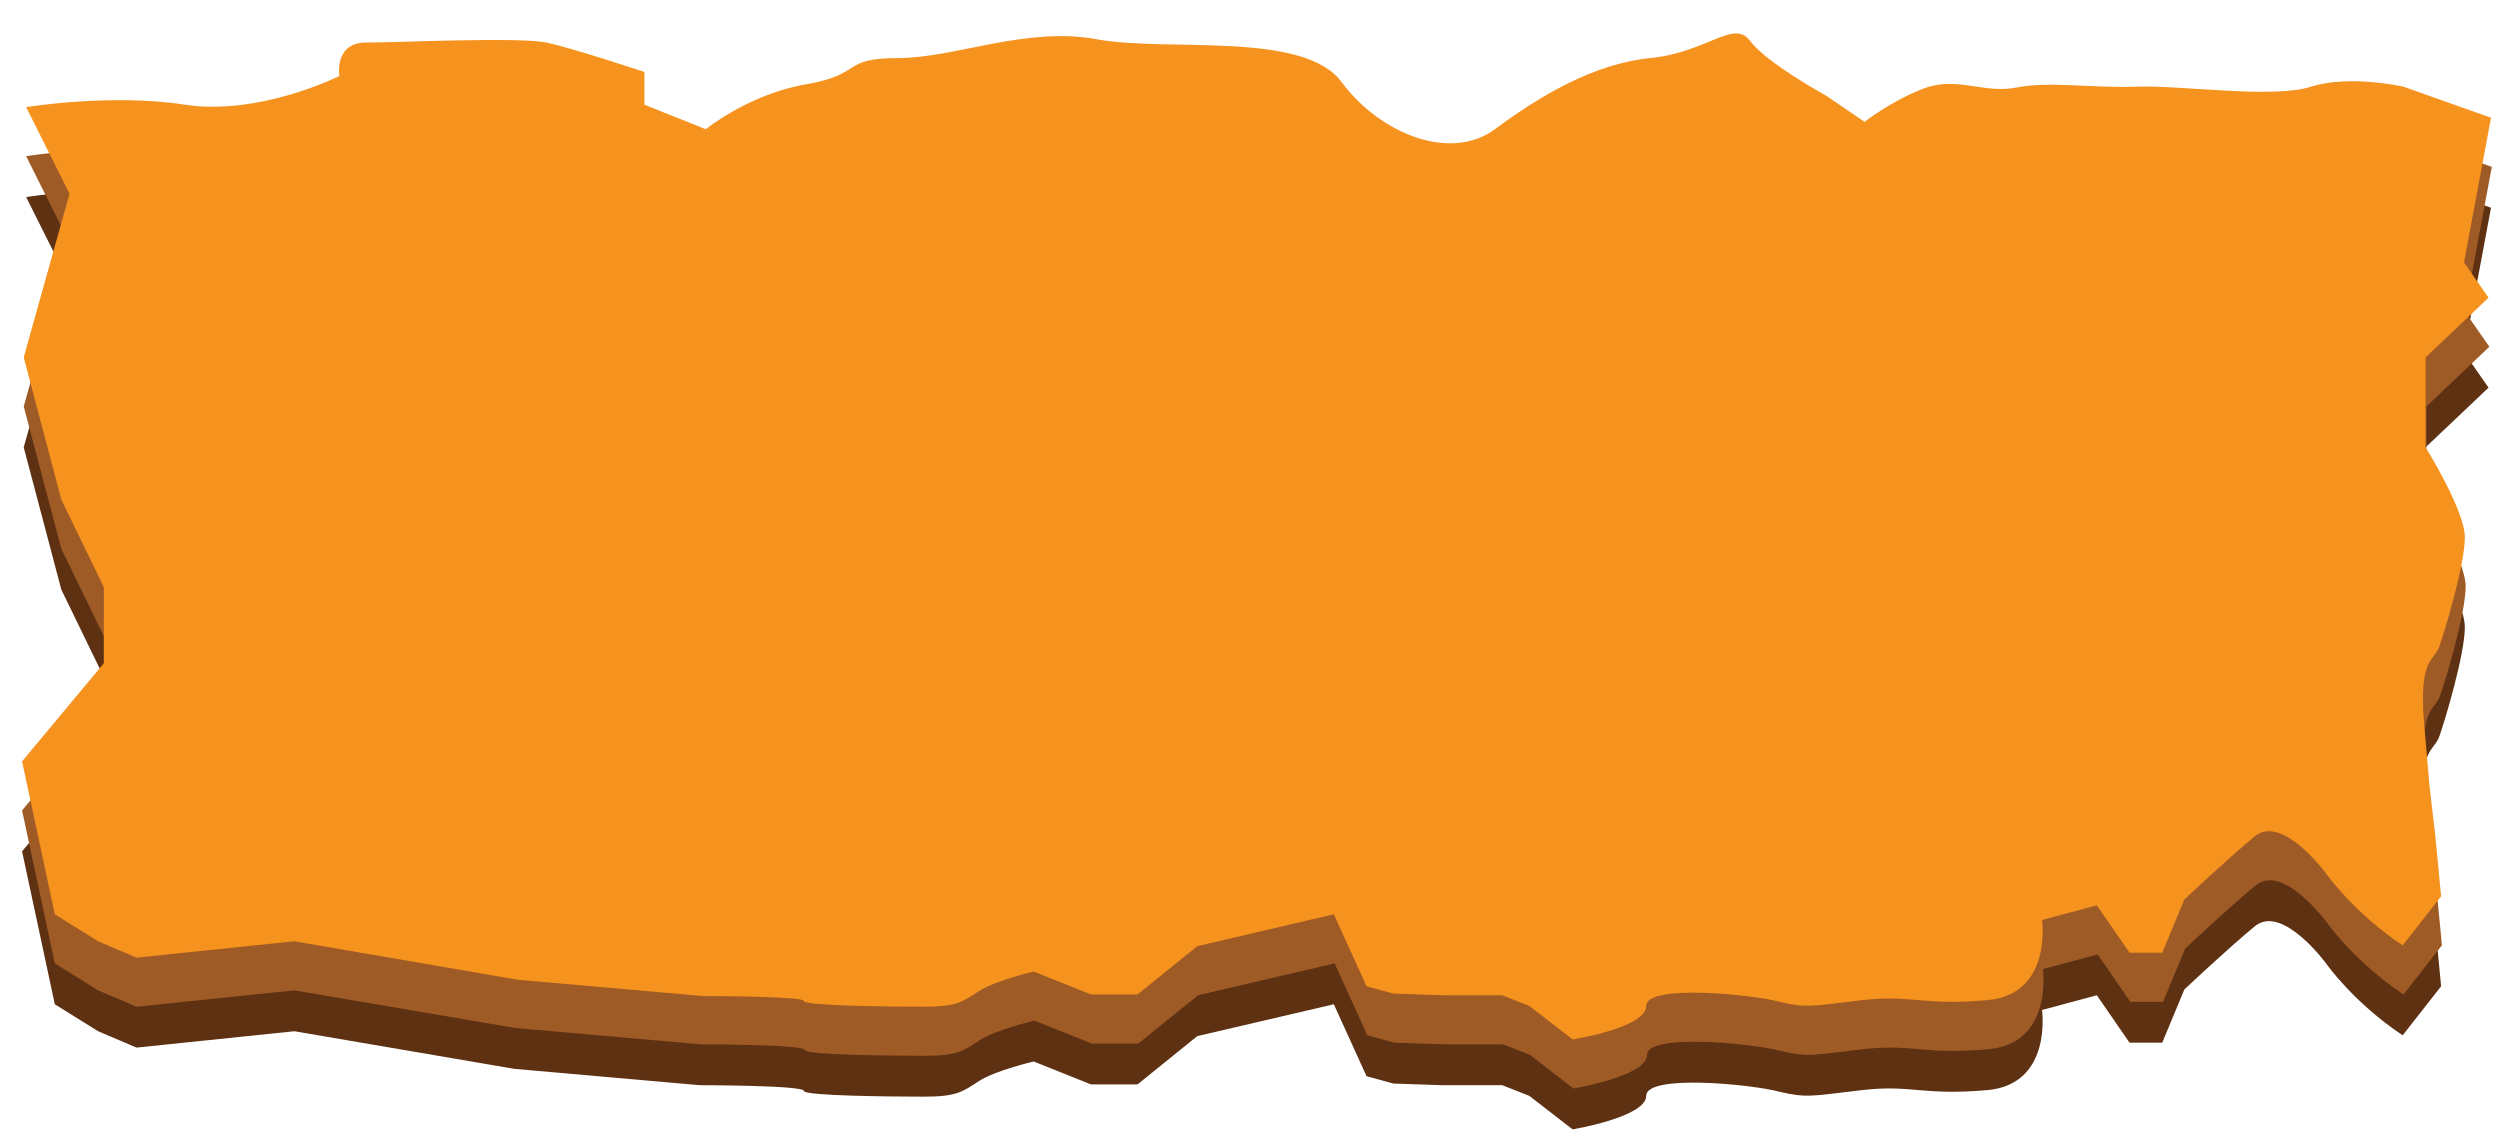 <?xml version="1.0" encoding="utf-8"?>
<!-- Generator: Adobe Illustrator 18.0.0, SVG Export Plug-In . SVG Version: 6.00 Build 0)  -->
<!DOCTYPE svg PUBLIC "-//W3C//DTD SVG 1.1//EN" "http://www.w3.org/Graphics/SVG/1.1/DTD/svg11.dtd">
<svg version="1.1" id="Layer_1" xmlns="http://www.w3.org/2000/svg" xmlns:xlink="http://www.w3.org/1999/xlink" x="0px" y="0px"
	 viewBox="0 0 305.7 138.2" enable-background="new 0 0 305.7 138.2" xml:space="preserve">
<path fill="#5E3112" d="M3.2,24.1c0,0,10.3-1.7,19.4-0.3c9.1,1.3,18.9-3.5,18.9-3.5s-0.7-4.1,3.3-4.1s18.6-0.7,22,0
	c3.3,0.7,12,3.6,12,3.6v4l7.5,3c0,0,5.3-4.3,12.3-5.5s4.2-3.2,11.2-3.2s15.7-3.9,24.3-2.3s25.4-1.1,30,5.3
	c4.7,6.3,13.3,9.7,18.7,5.7s12-8,19-8.7S212,13.3,214,16s9.3,6.7,9.3,6.7l4.7,3.2c0,0,3.3-2.6,7.3-4.1s7.3,0.7,11.3-0.1
	s9.3,0.1,14.7-0.1s16.7,1.5,21.3,0c4.7-1.5,11.3,0,11.3,0l10.7,3.8l-3.3,17.7l3,4.3l-7.7,7.3v11c0,0,4.8,7.7,4.8,11
	c0,3.3-2.4,11.3-3.1,13.3c-0.7,2-2.5,1.3-1.9,9.3c0.7,8,0.7,8,0.7,8l0.7,6l0.7,7.3l-4.7,6c-6-4-9.3-8.7-9.3-8.7s-5.3-7.3-8.7-4.7
	c-3.3,2.7-8.7,7.8-8.7,7.8l-2.7,6.5h-4l-4-5.8l-6.7,1.8c0,0,1.3,9.1-6.7,9.8c-8,0.7-9.2-0.7-15.3,0c-6.1,0.7-6.7,1-10.1,0.2
	c-3.3-0.9-16.3-2.2-16.3,0.5c0,2.6-9,4.1-9,4.1l-5.3-4.1l-3.3-1.3h-7.3l-6-0.2l-3.3-0.9l-4-8.8l-16.7,3.9l-7.3,5.9h-5.7l-7-2.8
	c0,0-4.7,1.1-6.7,2.4c-2,1.3-2.7,1.9-6.7,1.9s-14.7-0.1-14.7-0.7c0-0.7-12.7-0.7-12.7-0.7l-22.7-2L36,126.1l-19.3,2l-4.7-2l-5.3-3.3
	l-4-18.7l10-12v-9.3L7.5,72.1L2.9,54.7l5.6-20L3.2,24.1z"/>
<path fill="#9F5B26" d="M3.2,19.1c0,0,10.3-1.7,19.4-0.3c9.1,1.3,18.9-3.5,18.9-3.5s-0.7-4.1,3.3-4.1s18.6-0.7,22,0
	c3.3,0.7,12,3.6,12,3.6v4l7.5,3c0,0,5.3-4.3,12.3-5.5s4.2-3.2,11.2-3.2s15.7-3.9,24.3-2.3s25.4-1.1,30,5.3
	c4.7,6.3,13.3,9.7,18.7,5.7s12-8,19-8.7c7-0.7,10.3-4.8,12.3-2.1s9.3,6.7,9.3,6.7l4.7,3.2c0,0,3.3-2.6,7.3-4.1s7.3,0.7,11.3-0.1
	s9.3,0.1,14.7-0.1s16.7,1.5,21.3,0c4.7-1.5,11.3,0,11.3,0l10.7,3.8l-3.3,17.7l3,4.3l-7.7,7.3v11c0,0,4.8,7.7,4.8,11
	c0,3.3-2.4,11.3-3.1,13.3c-0.7,2-2.5,1.3-1.9,9.3c0.7,8,0.7,8,0.7,8l0.7,6l0.7,7.3l-4.7,6c-6-4-9.3-8.7-9.3-8.7s-5.3-7.3-8.7-4.7
	c-3.3,2.7-8.7,7.8-8.7,7.8l-2.7,6.5h-4l-4-5.8l-6.7,1.8c0,0,1.3,9.1-6.7,9.8c-8,0.7-9.2-0.7-15.3,0c-6.1,0.7-6.7,1-10.1,0.2
	c-3.3-0.9-16.3-2.2-16.3,0.5c0,2.6-9,4.1-9,4.1l-5.3-4.1l-3.3-1.3h-7.3l-6-0.2l-3.3-0.9l-4-8.8l-16.7,3.9l-7.3,5.9h-5.7l-7-2.8
	c0,0-4.7,1.1-6.7,2.4c-2,1.3-2.7,1.9-6.7,1.9s-14.7-0.1-14.7-0.7c0-0.7-12.7-0.7-12.7-0.7l-22.7-2L36,121.1l-19.3,2l-4.7-2l-5.3-3.3
	l-4-18.7l10-12v-9.3L7.5,67.1L2.9,49.7l5.6-20L3.2,19.1z"/>
<path fill="#F6921E" d="M3.2,13.1c0,0,10.3-1.7,19.4-0.3s18.9-3.5,18.9-3.5s-0.7-4.1,3.3-4.1s18.6-0.7,22,0c3.3,0.7,12,3.6,12,3.6v4
	l7.5,3c0,0,5.3-4.3,12.3-5.5s4.2-3.2,11.2-3.2s15.7-3.9,24.3-2.3s25.4-1.1,30,5.3c4.7,6.3,13.3,9.7,18.7,5.7s12-8,19-8.7
	S212,2.3,214,5s9.3,6.7,9.3,6.7l4.7,3.2c0,0,3.3-2.6,7.3-4.1s7.3,0.7,11.3-0.1c4-0.8,9.3,0.1,14.7-0.1s16.7,1.5,21.3,0
	c4.7-1.5,11.3,0,11.3,0l10.7,3.8l-3.3,17.7l3,4.3l-7.7,7.3v11c0,0,4.8,7.7,4.8,11c0,3.3-2.4,11.3-3.1,13.3c-0.7,2-2.5,1.3-1.9,9.3
	c0.7,8,0.7,8,0.7,8l0.7,6l0.7,7.3l-4.7,6c-6-4-9.3-8.7-9.3-8.7s-5.3-7.3-8.7-4.7c-3.3,2.7-8.7,7.8-8.7,7.8l-2.7,6.5h-4l-4-5.8
	l-6.7,1.8c0,0,1.3,9.1-6.7,9.8s-9.2-0.7-15.3,0c-6.1,0.7-6.7,1-10.1,0.2c-3.3-0.9-16.3-2.2-16.3,0.5s-9,4.1-9,4.1l-5.3-4.1l-3.3-1.3
	h-7.3l-6-0.2l-3.3-0.9l-4-8.8l-16.7,3.9l-7.3,5.9h-5.7l-7-2.8c0,0-4.7,1.1-6.7,2.4c-2,1.3-2.7,1.9-6.7,1.9s-14.7-0.1-14.7-0.7
	S86,121.8,86,121.8l-22.7-2L36,115.1l-19.3,2l-4.7-2l-5.3-3.3l-4-18.7l10-12v-9.3L7.5,61.1L2.9,43.7l5.6-20L3.2,13.1z"/>
</svg>
